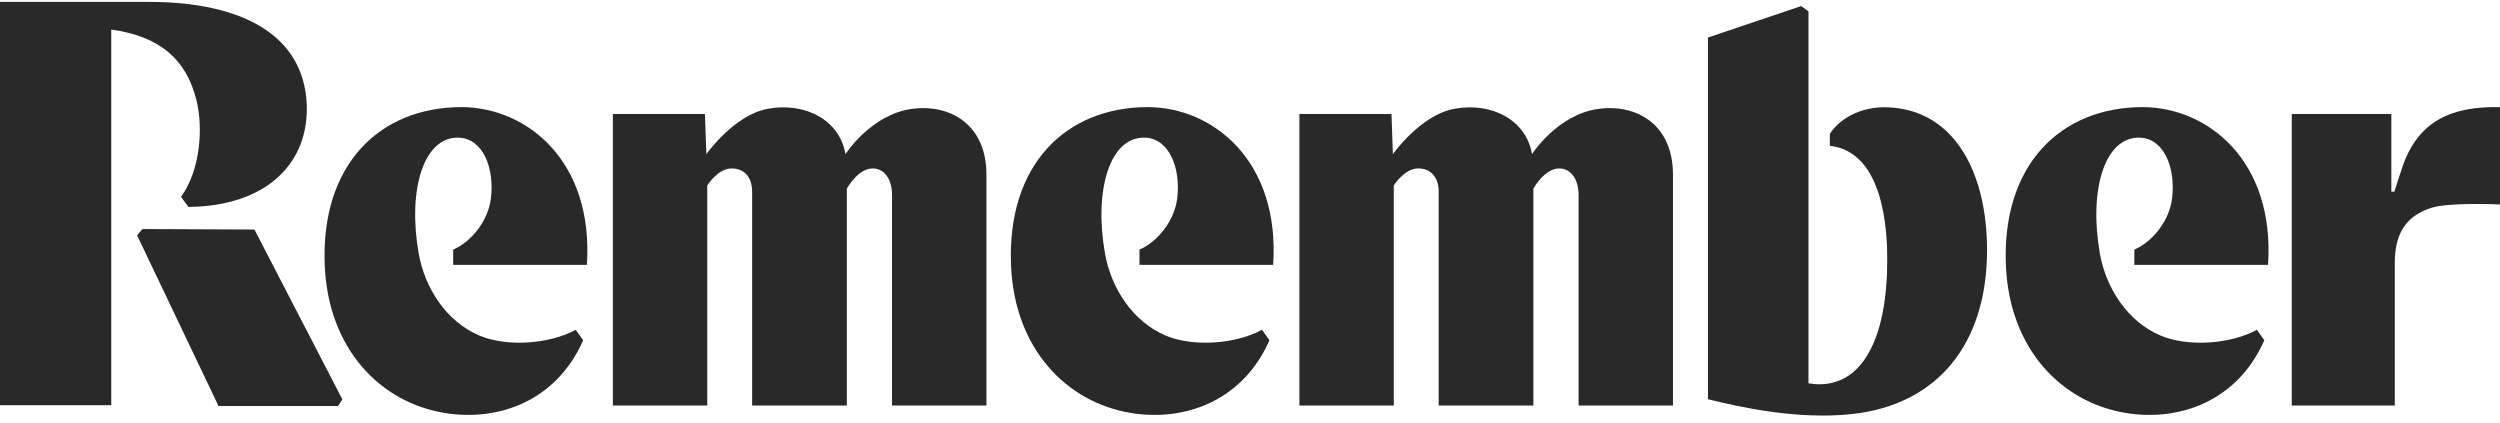 <svg width="278" height="47" viewBox="0 0 278 47" fill="none" xmlns="http://www.w3.org/2000/svg">
<g clip-path="url(#clip0_302_1530)">
<path d="M28.292 25.523L15.844 25.469C15.569 25.791 15.518 25.85 15.244 26.17L24.298 45.146H37.6C37.804 44.826 37.866 44.727 38.07 44.406L28.292 25.523Z" fill="#292929"/>
<path d="M16.573 0.211H0V45.057H12.371V3.284C17.848 4.055 20.7 6.651 21.823 11.052C22.635 14.226 22.272 18.945 20.128 21.892L20.95 23.011C29.597 22.931 34.414 18.162 34.104 11.528C33.741 3.816 26.78 0.211 16.573 0.211Z" fill="#292929"/>
<path d="M144.493 45.094V12.68H154.734L154.889 17.142C154.889 17.142 157.936 12.809 161.695 12.104C165.881 11.32 169.727 13.355 170.359 17.142C170.359 17.142 173.183 12.72 177.765 12.104C181.922 11.547 186.035 13.777 186.035 19.419V45.094H175.537V21.667C175.537 19.959 174.695 18.716 173.362 18.731C171.729 18.75 170.512 20.975 170.512 20.975V45.094H159.98V21.318C159.98 19.61 159.004 18.705 157.67 18.73C156.139 18.759 154.989 20.627 154.989 20.627V45.094H144.493Z" fill="#292929"/>
<path d="M68.15 45.094V12.68H78.391L78.546 17.142C78.546 17.142 81.593 12.809 85.352 12.104C89.538 11.32 93.384 13.355 94.016 17.142C94.016 17.142 96.841 12.72 101.422 12.104C105.579 11.547 109.692 13.777 109.692 19.419V45.094H99.195V21.667C99.195 19.959 98.352 18.716 97.02 18.731C95.387 18.75 94.169 20.975 94.169 20.975V45.094H83.637V21.318C83.637 19.61 82.661 18.705 81.327 18.73C79.796 18.759 78.646 20.627 78.646 20.627V45.094H68.15Z" fill="#292929"/>
<path d="M267.198 18.414C266.958 19.087 266.255 21.311 266.255 21.311H265.917V12.677H254.842V45.093H266.301V29.245C266.301 26.081 267.441 24.067 270.334 23.119C272.312 22.47 278 22.737 278 22.737V11.911C272.511 11.802 268.953 13.498 267.198 18.414Z" fill="#292929"/>
<path d="M209.95 11.933C206.717 11.797 204.402 13.388 203.476 14.9V16.207C209.641 16.919 209.86 26.125 209.86 28.859C209.86 32.81 209.306 37.18 207.31 40.019C205.353 42.803 202.736 42.916 201.102 42.619V1.266C200.76 1.017 200.632 0.925 200.29 0.676L189.924 4.173V44.394C193.637 45.318 200.037 46.701 206.004 46.036C215.434 44.984 220.96 38.267 220.96 27.794C220.96 19.53 217.56 12.255 209.95 11.933Z" fill="#292929"/>
<path d="M50.994 15.307C53.693 15.39 55.007 18.653 54.588 22.071C54.271 24.649 52.326 26.929 50.394 27.758V29.45H65.263C66.028 17.844 58.538 11.935 51.334 11.91C42.216 11.91 35.609 18.315 36.115 29.597C36.529 38.808 42.283 44.764 49.494 45.931C55.364 46.88 61.843 44.653 64.848 37.84L64.02 36.674C61.038 38.303 56.299 38.584 53.3 37.312C49.639 35.76 47.233 32.032 46.558 28.181C45.308 21.06 47.122 15.187 50.994 15.307Z" fill="#292929"/>
<path d="M127.309 15.307C130.008 15.39 131.322 18.653 130.903 22.071C130.586 24.649 128.641 26.929 126.709 27.758V29.45H141.578C142.342 17.844 134.853 11.935 127.649 11.91C118.531 11.91 111.924 18.315 112.43 29.597C112.844 38.808 118.598 44.764 125.809 45.931C131.679 46.88 138.158 44.653 141.163 37.84L140.335 36.674C137.353 38.303 132.613 38.584 129.615 37.312C125.953 35.76 123.548 32.032 122.873 28.181C121.623 21.06 123.435 15.187 127.309 15.307Z" fill="#292929"/>
<path d="M237.939 15.307C240.638 15.39 241.953 18.653 241.534 22.071C241.217 24.649 239.271 26.929 237.339 27.758V29.45H252.209C252.973 17.844 245.483 11.935 238.279 11.91C229.161 11.91 222.554 18.315 223.06 29.597C223.474 38.808 229.229 44.764 236.439 45.931C242.309 46.88 248.788 44.653 251.793 37.84L250.965 36.674C247.983 38.303 243.244 38.584 240.246 37.312C236.584 35.76 234.179 32.032 233.503 28.181C232.253 21.06 234.067 15.187 237.939 15.307Z" fill="#292929"/>
</g>
<defs>
<clipPath id="clip0_302_1530">
<rect width="278" height="46" fill="white" transform="translate(0 0.211)"/>
</clipPath>
</defs>
</svg>
